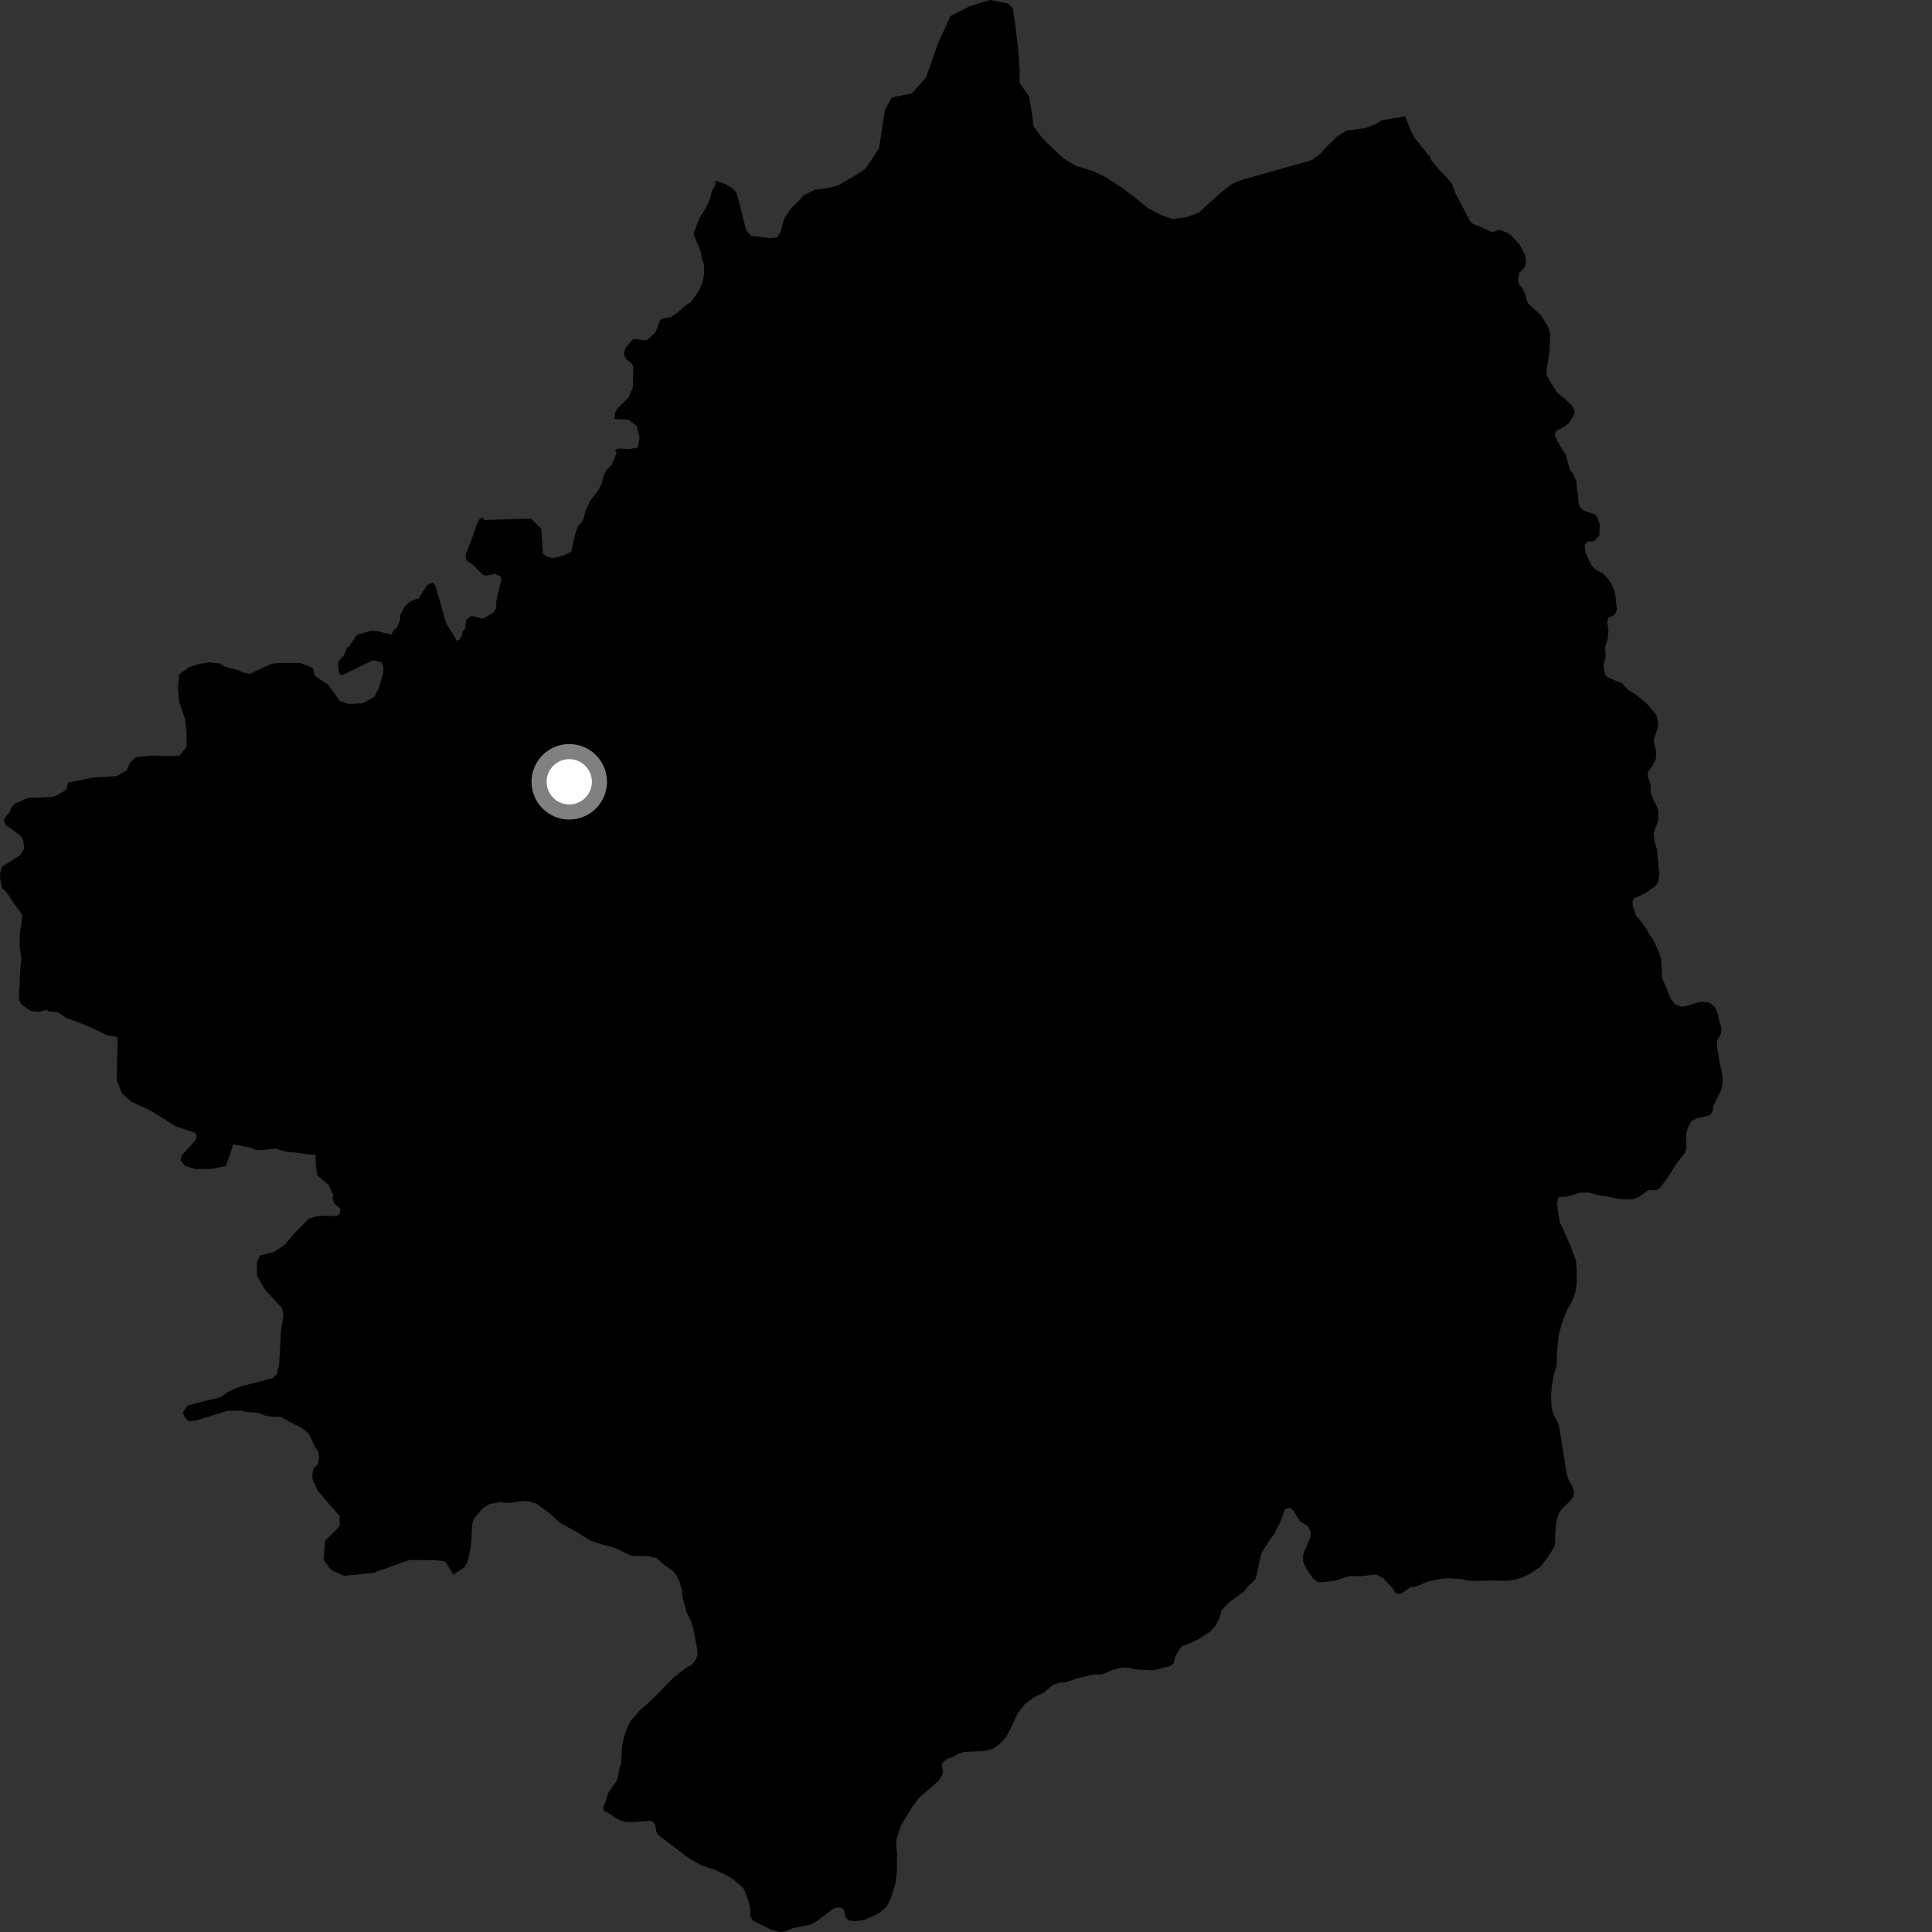 <?xml version="1.0" encoding="utf-8" ?>
<svg baseProfile="full" height="1024" version="1.1" width="1024" xmlns="http://www.w3.org/2000/svg" xmlns:ev="http://www.w3.org/2001/xml-events" xmlns:xlink="http://www.w3.org/1999/xlink"><rect width="100%" height="100%" fill="#333333" stroke="none"/><defs /><polygon fill="black" points="744.772,61.585 732.127,63.812 729.303,65.761 723.649,67.867 717.183,68.824 714.097,69.028 708.706,72.254 700.977,79.901 700.394,81.005 695.393,84.841 657.813,95.444 652.907,97.459 647.069,102.098 635.381,112.696 629.19,115.035 621.653,116.083 615.744,114.17 608.482,110.3 601.209,104.464 593.94,98.954 586.35,94.104 579.101,90.572 570.542,88.027 563.939,84.156 558.64,79.285 552.343,73.126 547.879,67.062 546.736,58.887 545.371,50.954 540.342,43.908 540.456,37.435 539.781,27.121 537.72,10.063 536.738,4.297 534.2,1.848 524.574,0.0 513.751,3.407 503.773,8.506 497.059,23.259 490.874,40.99 483.231,49.517 472.746,51.609 469.08,58.029 465.916,78.591 458.543,89.602 451.684,93.949 444.443,98.167 438.803,99.629 431.785,100.596 425.806,103.608 422.617,107.275 418.996,110.688 415.451,116.263 414.05,121.99 412.138,125.682 408.687,126.221 398.256,125.096 395.507,122.17 391.905,107.732 390.279,101.949 388.274,99.874 384.447,97.532 379.305,95.767 379.028,98.382 377.288,101.114 376.661,104.438 374.303,109.942 370.833,115.425 367.769,123.056 367.751,124.508 371.625,134.051 371.851,136.634 373.197,140.355 373.156,145.034 372.473,149.3 370.409,154.197 366.023,160.278 363.567,161.737 359.212,165.609 355.742,168.021 350.434,169.15 349.384,170.604 348.333,174.067 346.969,176.713 343.265,179.942 341.492,180.501 336.906,179.616 335.135,180.023 331.433,184.603 330.79,187.264 331.023,188.875 332.314,190.641 334.727,192.5 335.694,194.422 335.452,205.366 333.123,210.68 327.137,216.661 326.03,218.709 325.673,222.133 333.194,222.418 337.531,225.892 338.979,231.962 338.105,237.17 333.475,238.035 327.981,237.747 326.107,238.306 326.735,240.397 324.437,245.938 321.255,249.452 319.828,252.479 318.858,256.384 317.244,259.632 312.615,265.681 310.383,270.71 309.413,274.616 308.305,276.645 306.204,279.054 304.638,284.014 302.845,292.29 299.252,294.262 293.083,295.795 290.008,295.019 287.699,293.477 286.926,280.366 281.537,274.956 276.914,274.949 256.625,275.634 256.01,274.332 254.329,274.843 252.593,278.129 250.264,285.155 246.814,293.911 247.219,297.055 250.584,299.313 255.722,304.404 257.646,305.127 261.987,304.176 265.117,305.395 265.836,306.997 263.109,318.095 262.946,322.284 261.825,324.447 256.361,327.733 253.469,327.411 251.31,326.601 249.305,326.757 246.973,328.68 246.625,332.917 245.195,334.632 244.574,337.387 243.436,339.025 241.754,339.537 241.237,337.856 236.465,330.363 230.758,310.305 229.225,308.758 226.152,310.287 221.667,317.631 221.199,317.293 217.284,318.857 214.452,321.559 212.127,325.941 212.064,328.719 210.306,332.559 208.62,334.186 207.453,336.368 199.739,334.484 196.412,334.398 189.16,336.429 184.901,342.885 183.869,343.316 182.311,347.222 179.308,350.669 179.304,354.606 180.09,357.359 181.655,357.758 197.735,349.945 202.438,351.145 203.224,353.508 203.225,356.255 200.869,364.504 198.518,369.225 192.24,372.742 184.791,373.109 180.086,371.519 173.811,362.843 166.754,358.11 165.974,354.168 159.309,351.401 148.713,351.375 144.006,351.753 132.589,357.122 128.799,356.472 126.611,355.301 119.443,353.444 116.699,351.708 110.606,351.001 105.594,351.986 100.387,353.543 95.016,357.37 94.245,364.307 95.012,372.023 98.099,381.284 98.863,388.221 98.863,395.933 95.011,400.553 79.592,400.548 71.884,401.324 68.794,404.41 67.252,408.266 61.858,411.345 49.503,412.129 36.233,414.698 35.11,418.644 29.473,421.851 27.779,422.36 20.682,422.737 16.915,422.67 14.17,423.136 8.011,425.9 5.719,428.387 5.4,430.084 2.905,433.027 2.004,435.019 3.09,437.36 10.68,442.76 12.307,445.091 12.851,449.78 10.674,453.215 0.966,459.466 0.108,462.864 0.0,465.417 1.156,471.065 1.993,471.257 4.305,474.075 7.53,479.148 11.861,484.8 10.508,495.331 10.373,501.435 11.344,507.572 10.596,515.891 10.441,522.005 10.069,525.846 10.202,530.037 11.388,532.463 16.29,535.808 20.885,536.241 24.456,535.309 26.626,536.133 30.829,536.568 34.762,539.339 44.818,543.127 53.025,546.898 56.151,548.532 62.378,549.696 61.861,572.486 64.574,579.543 69.414,583.769 79.708,588.598 93.219,596.971 103.651,600.538 104.287,602.152 103.65,604.244 96.305,612.456 95.762,614.92 98.07,618.005 103.461,619.552 111.932,619.567 119.637,618.036 121.948,611.87 123.547,606.51 132.997,608.353 135.748,609.536 139.07,609.623 145.746,608.687 151.808,610.521 154.572,610.597 163.976,611.963 167.326,612.05 167.327,616.609 168.095,622.784 174.243,628.194 176.65,633.427 176.196,635.082 177.241,637.886 180.499,640.753 179.878,643.514 178.19,644.579 170.428,644.366 167.094,644.835 163.749,645.847 155.805,653.969 150.668,659.948 145.275,663.509 137.717,665.485 136.174,669.338 136.175,676.271 140.812,684.027 149.418,693.134 150.218,696.675 148.929,705.361 147.967,723.056 146.848,728.192 144.44,730.447 126.293,735.226 120.707,737.818 117.07,740.499 106.038,743.188 99.283,745.068 97.034,748.445 97.778,751.07 100.034,753.325 103.79,752.958 120.675,747.724 128.006,747.735 130.322,748.305 137.53,749.054 140.274,750.239 144.688,750.912 149.121,751.029 152.961,753.356 158.988,756.301 162.261,758.605 163.895,760.323 167.053,767.075 168.669,769.337 169.153,772.688 168.519,776.005 166.249,778.17 165.628,780.923 165.564,783.708 168.194,789.885 178.996,802.411 180.003,803.376 180.004,808.989 172.318,816.673 171.545,826.692 175.391,832.103 182.308,835.209 197.677,833.719 216.898,826.84 230.733,826.88 236.118,827.672 240.249,834.578 246.136,830.69 247.517,828.496 248.579,824.722 249.632,819.027 250.309,807.978 251.023,805.165 255.405,799.841 259.258,797.241 264.695,796.244 270.364,796.516 277.202,795.535 280.479,795.761 284.36,797.007 291.457,802.218 296.656,807.024 305.303,811.811 313.052,816.572 317.779,818.222 326.015,820.473 334.093,824.375 335.792,824.684 343.647,824.778 348.092,825.857 352.095,829.487 356.63,832.655 358.691,835.211 360.214,838.663 361.542,843.201 361.729,846.483 363.987,854.935 366.08,858.768 367.451,863.03 369.557,874.234 369.688,877.137 368.829,879.455 367.104,881.985 362.634,884.731 357.247,888.941 347.273,899.155 338.625,907.08 333.909,912.608 332.142,916.444 330.446,921.822 329.739,925.357 329.169,934.822 328.406,936.916 327.454,942.248 326.014,945.256 324.194,947.403 322.236,950.577 321.176,954.271 319.657,958.029 320.21,959.933 322.111,960.77 327.758,964.517 330.961,965.45 334.313,965.8 344.392,965.102 346.097,965.647 347.25,967.273 347.908,970.927 348.796,972.539 362.245,982.745 366.402,985.733 371.817,988.661 378.686,990.968 385.61,994.211 388.752,996.079 393.998,1000.752 396.084,1005.72 397.59,1011.19 397.652,1015.432 398.938,1017.915 408.708,1022.764 413.376,1024.0 415.646,1023.804 420.37,1021.901 429.692,1019.999 432.676,1018.427 441.177,1012.044 443.158,1011.039 445.544,1011.081 447.08,1011.901 448.245,1016.039 449.563,1017.78 452.969,1018.293 458.249,1017.574 463.743,1015.15 466.804,1013.34 469.871,1010.606 471.958,1006.732 474.806,997.676 475.406,991.225 475.388,981.779 474.943,976.843 475.274,974.173 477.528,967.618 483.677,957.491 487.124,952.88 497.466,943.854 499.152,941.293 499.838,939.268 499.204,935.193 500.511,933.355 502.526,931.98 505.495,931.014 507.85,929.533 510.886,928.568 521.019,928.127 525.52,927.186 527.621,926.102 531.503,922.785 533.313,920.502 535.312,916.813 539.491,907.918 543.335,903.017 548.024,899.662 553.203,897.17 558.153,892.968 561.279,891.951 565.294,891.517 570.054,889.86 579.493,887.502 584.272,887.419 588.724,885.469 592.604,884.259 595.262,883.851 598.404,883.967 601.573,884.761 609.76,885.31 612.103,885.122 620.464,882.97 622.017,881.701 623.035,877.77 625.604,873.361 626.748,872.372 631.092,870.811 635.492,868.643 641.443,864.743 644.301,861.635 646.665,856.718 647.426,853.4 651.351,849.416 659.435,843.413 661.301,840.904 665.069,837.472 665.91,835.399 667.963,825.391 668.928,822.54 673.565,815.34 675.182,813.414 678.66,806.493 681.104,799.935 683.454,799.131 685.268,800.292 688.983,806.22 693.645,809.225 694.858,812.946 694.419,815.055 690.702,823.812 690.719,827.862 692.72,832.068 695.865,836.569 698.183,838.282 700.01,838.724 707.43,837.848 713.935,835.702 716.225,835.287 721.52,835.414 728.38,834.621 730.118,834.823 733.234,836.549 738.072,841.808 739.42,843.978 741.284,844.963 743.043,844.457 747.254,841.39 751.087,840.66 756.994,838.144 763.532,836.828 767.267,836.539 774.704,836.924 778.063,837.789 781.534,837.917 790.153,837.703 799.022,837.863 804.095,837.028 807.376,835.877 810.877,834.122 816.536,830.346 819.631,826.429 823.716,820.039 824.39,817.407 824.2,814.938 824.51,809.733 825.223,805.161 826.279,802.043 827.798,799.806 832.45,795.295 833.966,793.234 834.262,790.752 833.515,788.048 831.799,785.288 830.478,781.846 826.701,757.88 825.929,754.489 823.21,749.167 822.362,745.949 822.071,739.976 822.545,734.231 823.51,728.802 825.12,723.6 825.205,718.167 825.584,712.628 826.346,706.673 828.194,700.333 830.512,694.363 833.097,690.1 834.914,685.139 835.589,681.267 835.739,675.057 835.301,667.955 832.457,660.632 828.82,652.065 826.669,647.882 825.179,637.84 826.008,634.527 830.747,634.18 837.451,632.191 841.647,632.031 847.353,633.536 851.629,634.105 857.797,635.36 863.256,635.732 865.804,635.545 868.771,634.328 872.845,631.312 874.328,630.719 877.638,630.893 879.725,629.724 884.34,623.584 887.798,617.777 893.268,610.727 893.843,608.518 893.648,601.486 894.698,597.427 896.432,594.221 899.438,592.737 905.213,591.449 906.828,590.54 907.781,588.688 908.113,586.137 912.342,577.602 913.03,574.411 913.041,571.302 912.385,566.849 911.671,564.428 910.054,555.189 910.107,551.691 912.247,547.589 912.371,544.236 911.216,541.345 910.777,538.395 909.07,533.916 905.925,531.345 901.026,531.014 892.986,533.426 890.443,533.397 887.472,532.059 885.119,528.575 882.842,522.559 881.008,518.715 880.37,507.791 879.045,504.212 876.134,497.808 874.045,495.099 872.947,492.784 870.485,489.31 867.002,485.052 865.353,479.939 865.248,477.856 866.072,476.023 869.272,474.822 872.521,472.995 877.261,469.796 878.82,467.677 879.488,463.493 878.187,450.071 876.827,445.784 876.387,441.666 878.822,434.927 878.972,429.977 878.347,427.896 875.828,422.814 874.997,420.38 874.855,415.939 873.283,411.241 873.517,409.132 876.236,405.3 877.575,402.665 877.792,398.61 876.438,392.234 878.666,385.861 878.846,383.076 877.879,378.818 872.411,372.481 866.236,367.548 862.91,365.754 859.767,362.139 855.58,360.537 851.517,358.567 850.67,357.16 849.797,352.78 851.016,348.506 850.717,343.09 851.983,339.268 852.513,334.532 851.804,329.038 852.412,327.521 855.894,325.773 856.978,323.054 856.335,316.845 855.697,313.219 854.163,309.639 852.621,307.228 849.64,303.863 845.923,302.083 843.594,299.72 840.372,293.104 839.915,289.071 841.244,287.062 844.892,286.834 847.669,283.865 847.923,278.225 846.916,274.85 845.227,272.447 841.298,271.382 838.941,270.259 837.074,268.242 836.552,265.96 836.438,262.199 835.681,258.633 835.653,255.252 833.406,250.608 832.042,249.051 829.939,241.141 827.032,236.682 824.04,230.756 824.977,228.109 828.618,226.518 831.194,224.664 833.972,220.54 834.67,218.012 833.255,215.072 830.134,212.032 825.286,207.983 821.732,202.397 819.89,198.805 819.672,196.415 821.093,187.512 821.778,177.121 820.431,172.882 816.599,166.996 810.23,161.152 809.369,159.613 808.32,155.533 806.86,152.704 805.122,150.64 804.54,148.215 805.274,144.552 807.61,142.317 808.542,140.551 808.861,138.274 808.291,135.093 805.564,129.849 801.251,125.042 798.998,123.348 794.579,121.731 790.99,123.045 780.523,118.495 779.441,117.639 771.341,102.301 769.551,97.32 765.96,93.168 762.675,89.871 758.567,84.882 758.153,83.484 749.747,73.033 747.449,68.505 744.772,61.585" /><circle cx="301.717" cy="414.374" fill="rgb(100%,100%,100%)" r="16" stroke="grey" stroke-width="8" /></svg>